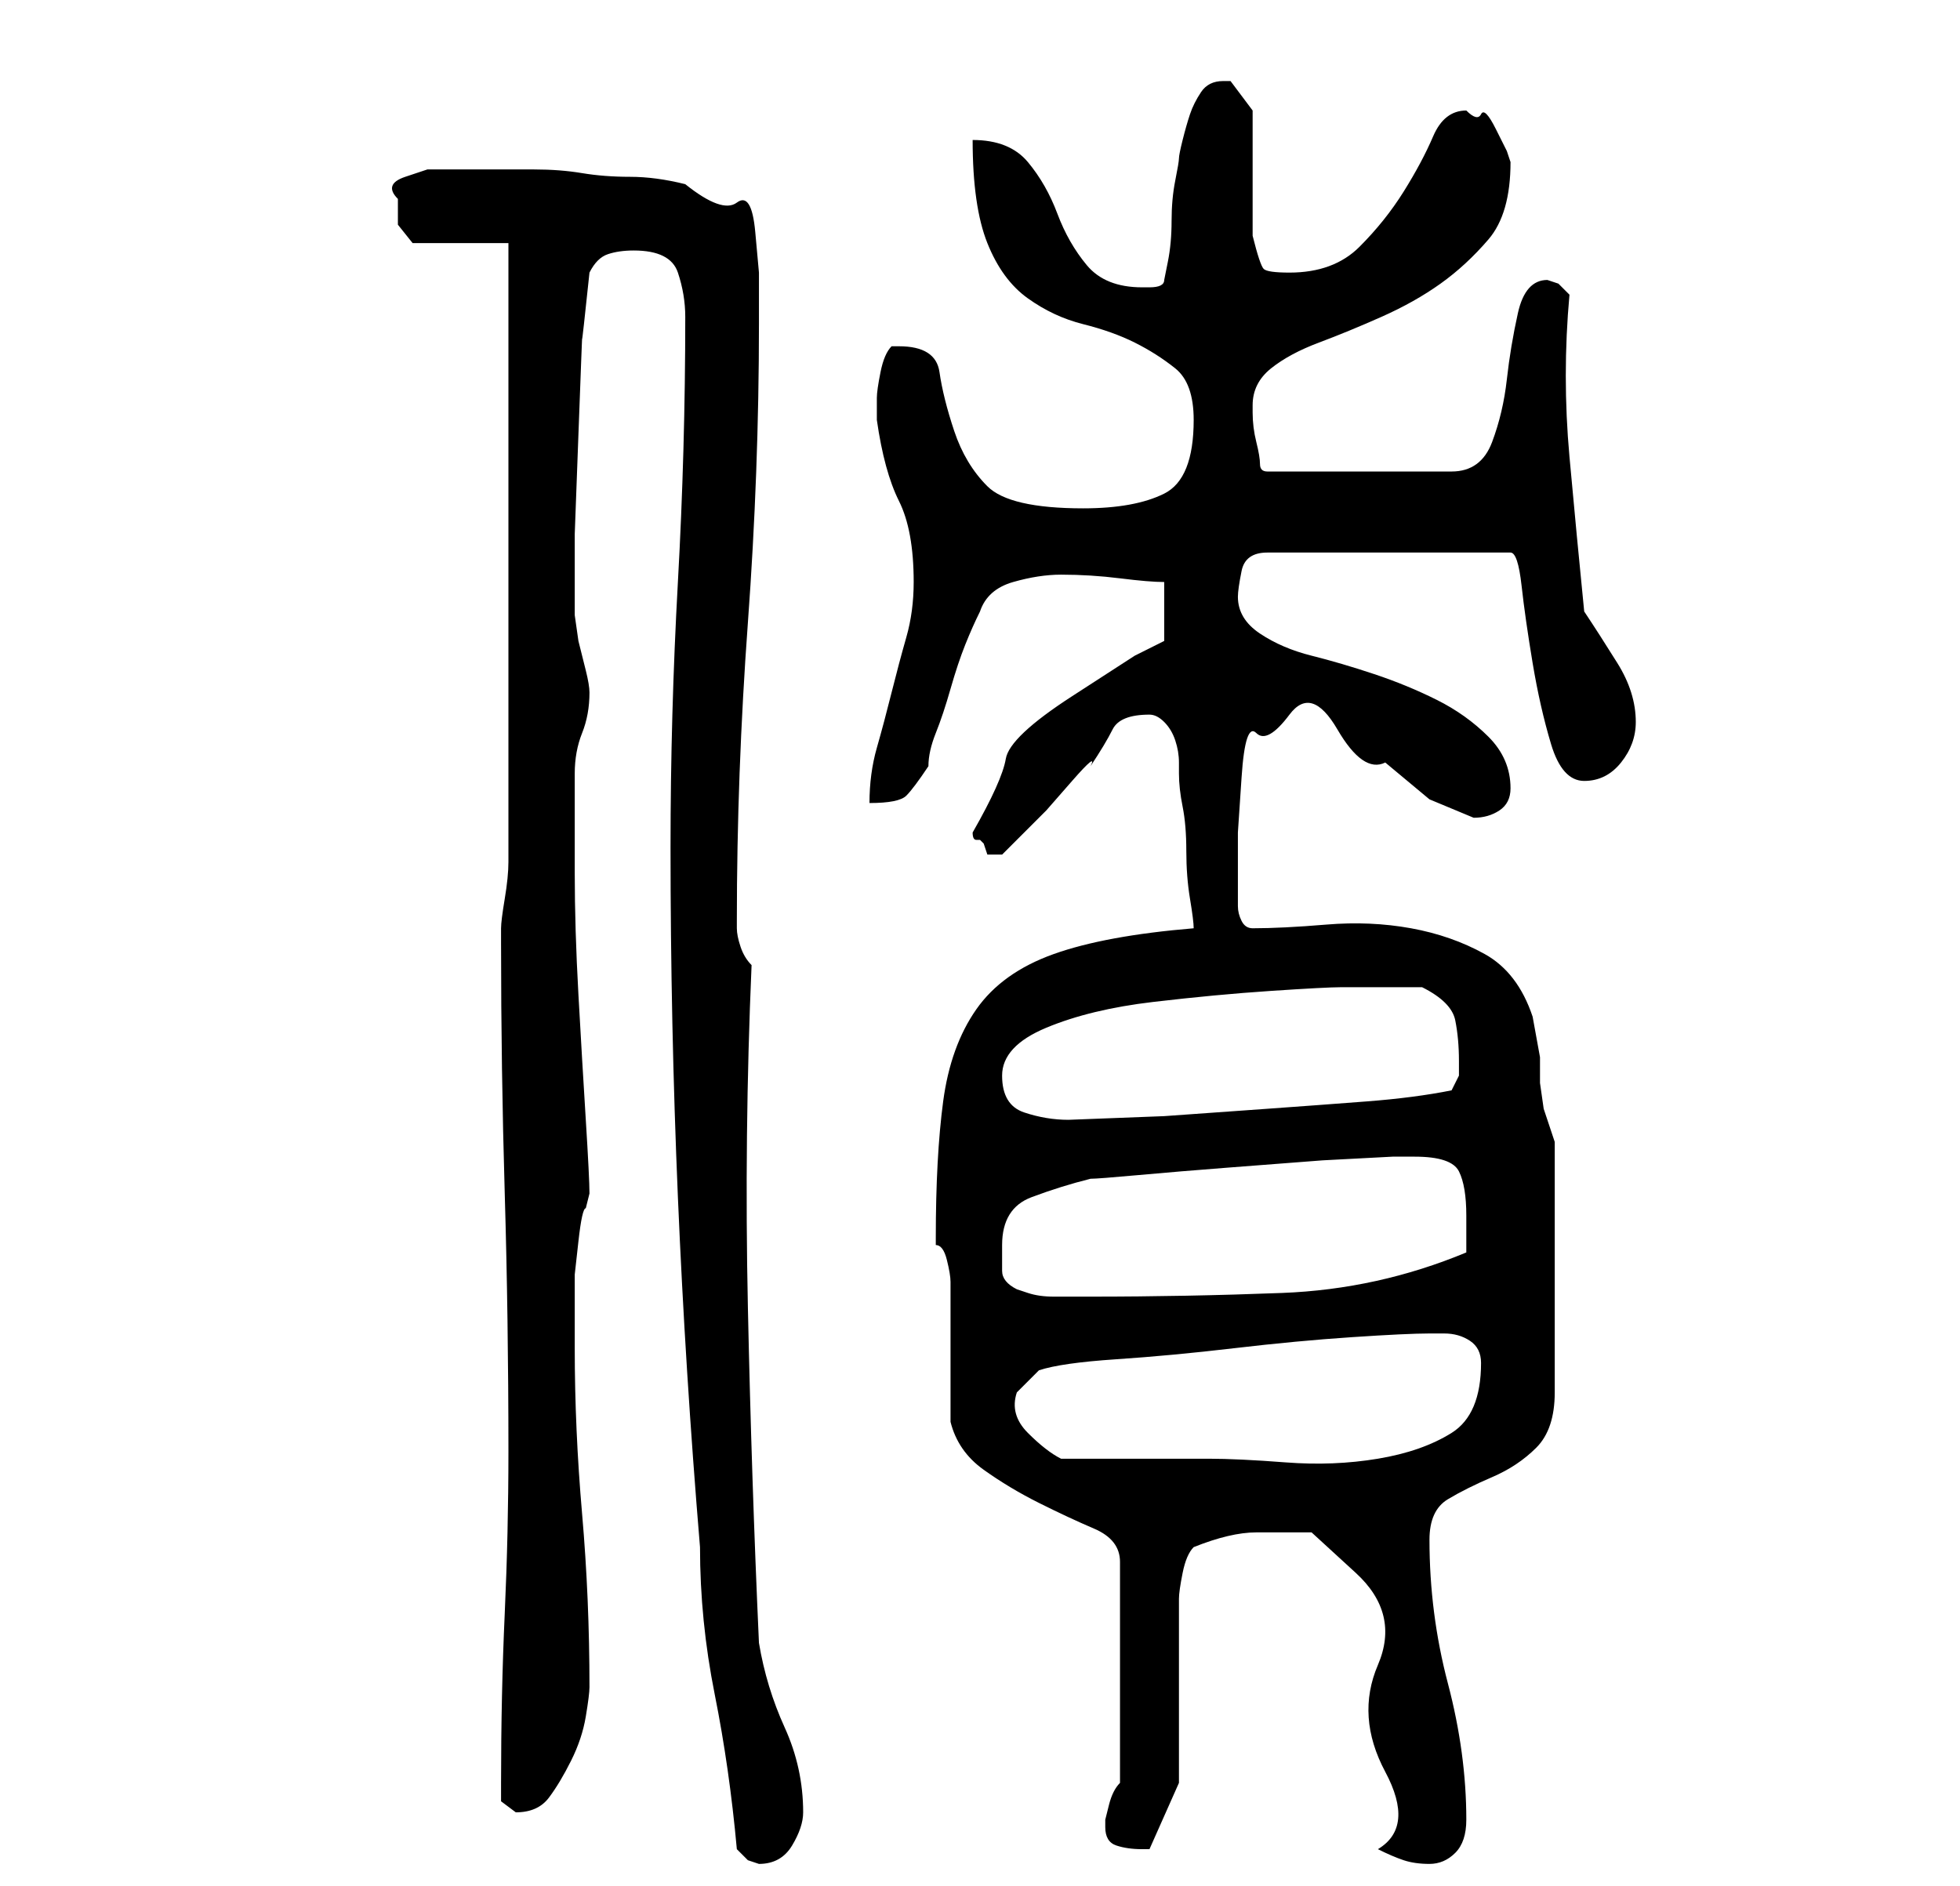 <?xml version="1.0" standalone="no"?>
<!DOCTYPE svg PUBLIC "-//W3C//DTD SVG 1.1//EN" "http://www.w3.org/Graphics/SVG/1.1/DTD/svg11.dtd" >
<svg xmlns="http://www.w3.org/2000/svg" xmlns:xlink="http://www.w3.org/1999/xlink" version="1.1" viewBox="-10 0 266 256">
   <path fill="currentColor"
d="M90 251l1.5 1.5t1.5 0.5q3 0 4.5 -2.5t1.5 -4.5q0 -6 -2.5 -11.5t-3.5 -11.5q-1 -22 -1.5 -45.5t0.5 -46.5q-1 -1 -1.5 -2.5t-0.5 -2.5v-1q0 -20 1.5 -40.5t1.5 -40.5v-7t-0.5 -5.5t-2.5 -4t-7 -2.5q-4 -1 -7.5 -1t-6.5 -0.5t-6.5 -0.5h-7.5h-3h-4t-3 1t-1 3v3.5t2 2.5
h13v84q0 2 -0.5 5t-0.5 4v2q0 17 0.5 34t0.5 35q0 11 -0.5 22t-0.5 23v2.5t2 1.5q3 0 4.5 -2t3 -5t2 -6t0.5 -4q0 -12 -1 -23.5t-1 -22.5v-8v-2t0.5 -4.5t1 -4.5l0.5 -2q0 -2 -0.5 -10t-1 -17t-0.5 -16.5v-9.5v-4q0 -3 1 -5.5t1 -5.5v0q0 -1 -0.5 -3l-1 -4t-0.5 -3.5v-1.5
v-9.5t0.5 -13.5t0.5 -13t1 -9q1 -2 2.5 -2.5t3.5 -0.5q5 0 6 3t1 6q0 18 -1 36t-1 36q0 24 1 47.5t3 47.5q0 10 2 20t3 21zM177 251q2 1 3.5 1.5t3.5 0.5t3.5 -1.5t1.5 -4.5q0 -9 -2.5 -18.5t-2.5 -19.5q0 -4 2.5 -5.5t6 -3t6 -4t2.5 -7.5v-34l-1.5 -4.5t-0.5 -3.5v-3.5
t-1 -5.5q-2 -6 -6.5 -8.5t-10 -3.5t-11.5 -0.5t-10 0.5q-1 0 -1.5 -1t-0.5 -2v-2v-2v-6t0.5 -7.5t2 -6t4.5 -2.5t6.5 2t6.5 4.5l6 5t6 2.5q2 0 3.5 -1t1.5 -3q0 -4 -3 -7t-7 -5t-8.5 -3.5t-8.5 -2.5t-7 -3t-3 -5q0 -1 0.5 -3.5t3.5 -2.5h33q1 0 1.5 4.5t1.5 10.5t2.5 11
t4.5 5t5 -2.5t2 -5.5q0 -4 -2.5 -8t-4.5 -7q-1 -10 -2 -21t0 -22l-1.5 -1.5t-1.5 -0.5q-3 0 -4 4.5t-1.5 9t-2 8.5t-5.5 4h-25q-1 0 -1 -1t-0.5 -3t-0.5 -4v-1q0 -3 2.5 -5t6.5 -3.5t8.5 -3.5t8 -4.5t6.5 -6t3 -10.5l-0.5 -1.5t-1.5 -3t-2 -2t-2 -0.5q-3 0 -4.5 3.5t-4 7.5
t-6 7.5t-9.5 3.5q-3 0 -3.5 -0.5t-1.5 -4.5v-3.5v-5.5v-4.5v-3.5t-1.5 -2t-1.5 -2h-1q-2 0 -3 1.5t-1.5 3t-1 3.5t-0.5 2.5t-0.5 3t-0.5 5.5t-0.5 5.5l-0.5 2.5q0 1 -2 1h-1q-5 0 -7.5 -3t-4 -7t-4 -7t-7.5 -3q0 9 2 14t5.5 7.5t7.5 3.5t7 2.5t5.5 3.5t2.5 7q0 8 -4 10
t-11 2q-10 0 -13 -3t-4.5 -7.5t-2 -8t-5.5 -3.5h-0.5h-0.5q-1 1 -1.5 3.5t-0.5 3.5v2v1q1 7 3 11t2 11q0 4 -1 7.5t-2 7.5t-2 7.5t-1 7.5q4 0 5 -1t3 -4q0 -2 1 -4.5t2 -6t2 -6t2 -4.5q1 -3 4.5 -4t6.5 -1q4 0 8 0.5t6 0.5v3.5v4.5l-4 2t-8.5 5.5t-9 8.5t-4.5 10q0 1 0.5 1
h0.5l0.5 0.5t0.5 1.5h1h1l2.5 -2.5l3.5 -3.5t3.5 -4t2.5 -2q2 -3 3 -5t5 -2q1 0 2 1t1.5 2.5t0.5 3v1.5q0 2 0.5 4.5t0.5 6t0.5 6.5t0.5 4q-12 1 -19 3.5t-10.5 7.5t-4.5 12.5t-1 18.5v1q1 0 1.5 2t0.5 3v3.5v5.5v6v4q1 4 4.5 6.5t7.5 4.5t7.5 3.5t3.5 4.5v30q-1 1 -1.5 3
l-0.5 2v0.5v0.5q0 2 1.5 2.5t3.5 0.5h0.5h0.5l4 -9v-25q0 -1 0.5 -3.5t1.5 -3.5q5 -2 8.5 -2h7.5t6 5.5t3 12.5t1 14.5t-1 10.5zM128 189l1.5 -1.5l1.5 -1.5q3 -1 10.5 -1.5t16 -1.5t16 -1.5t10.5 -0.5h2q2 0 3.5 1t1.5 3q0 7 -4 9.5t-10 3.5t-12.5 0.5t-10.5 -0.5h-20
q-2 -1 -4.5 -3.5t-1.5 -5.5zM126 169q0 -5 4 -6.5t8 -2.5q1 0 6.5 -0.5t12 -1l13 -1t9.5 -0.5h3q5 0 6 2t1 6v5q-12 5 -25 5.5t-26 0.5h-2h-3q-2 0 -3.5 -0.5l-1.5 -0.5q-2 -1 -2 -2.5v-3.5zM126 146q0 -4 6 -6.5t14.5 -3.5t16 -1.5t9.5 -0.5h11q4 2 4.5 4.5t0.5 5.5v2t-1 2
q-5 1 -11.5 1.5t-13.5 1l-14 1t-13 0.5q-3 0 -6 -1t-3 -5z" />
</svg>

